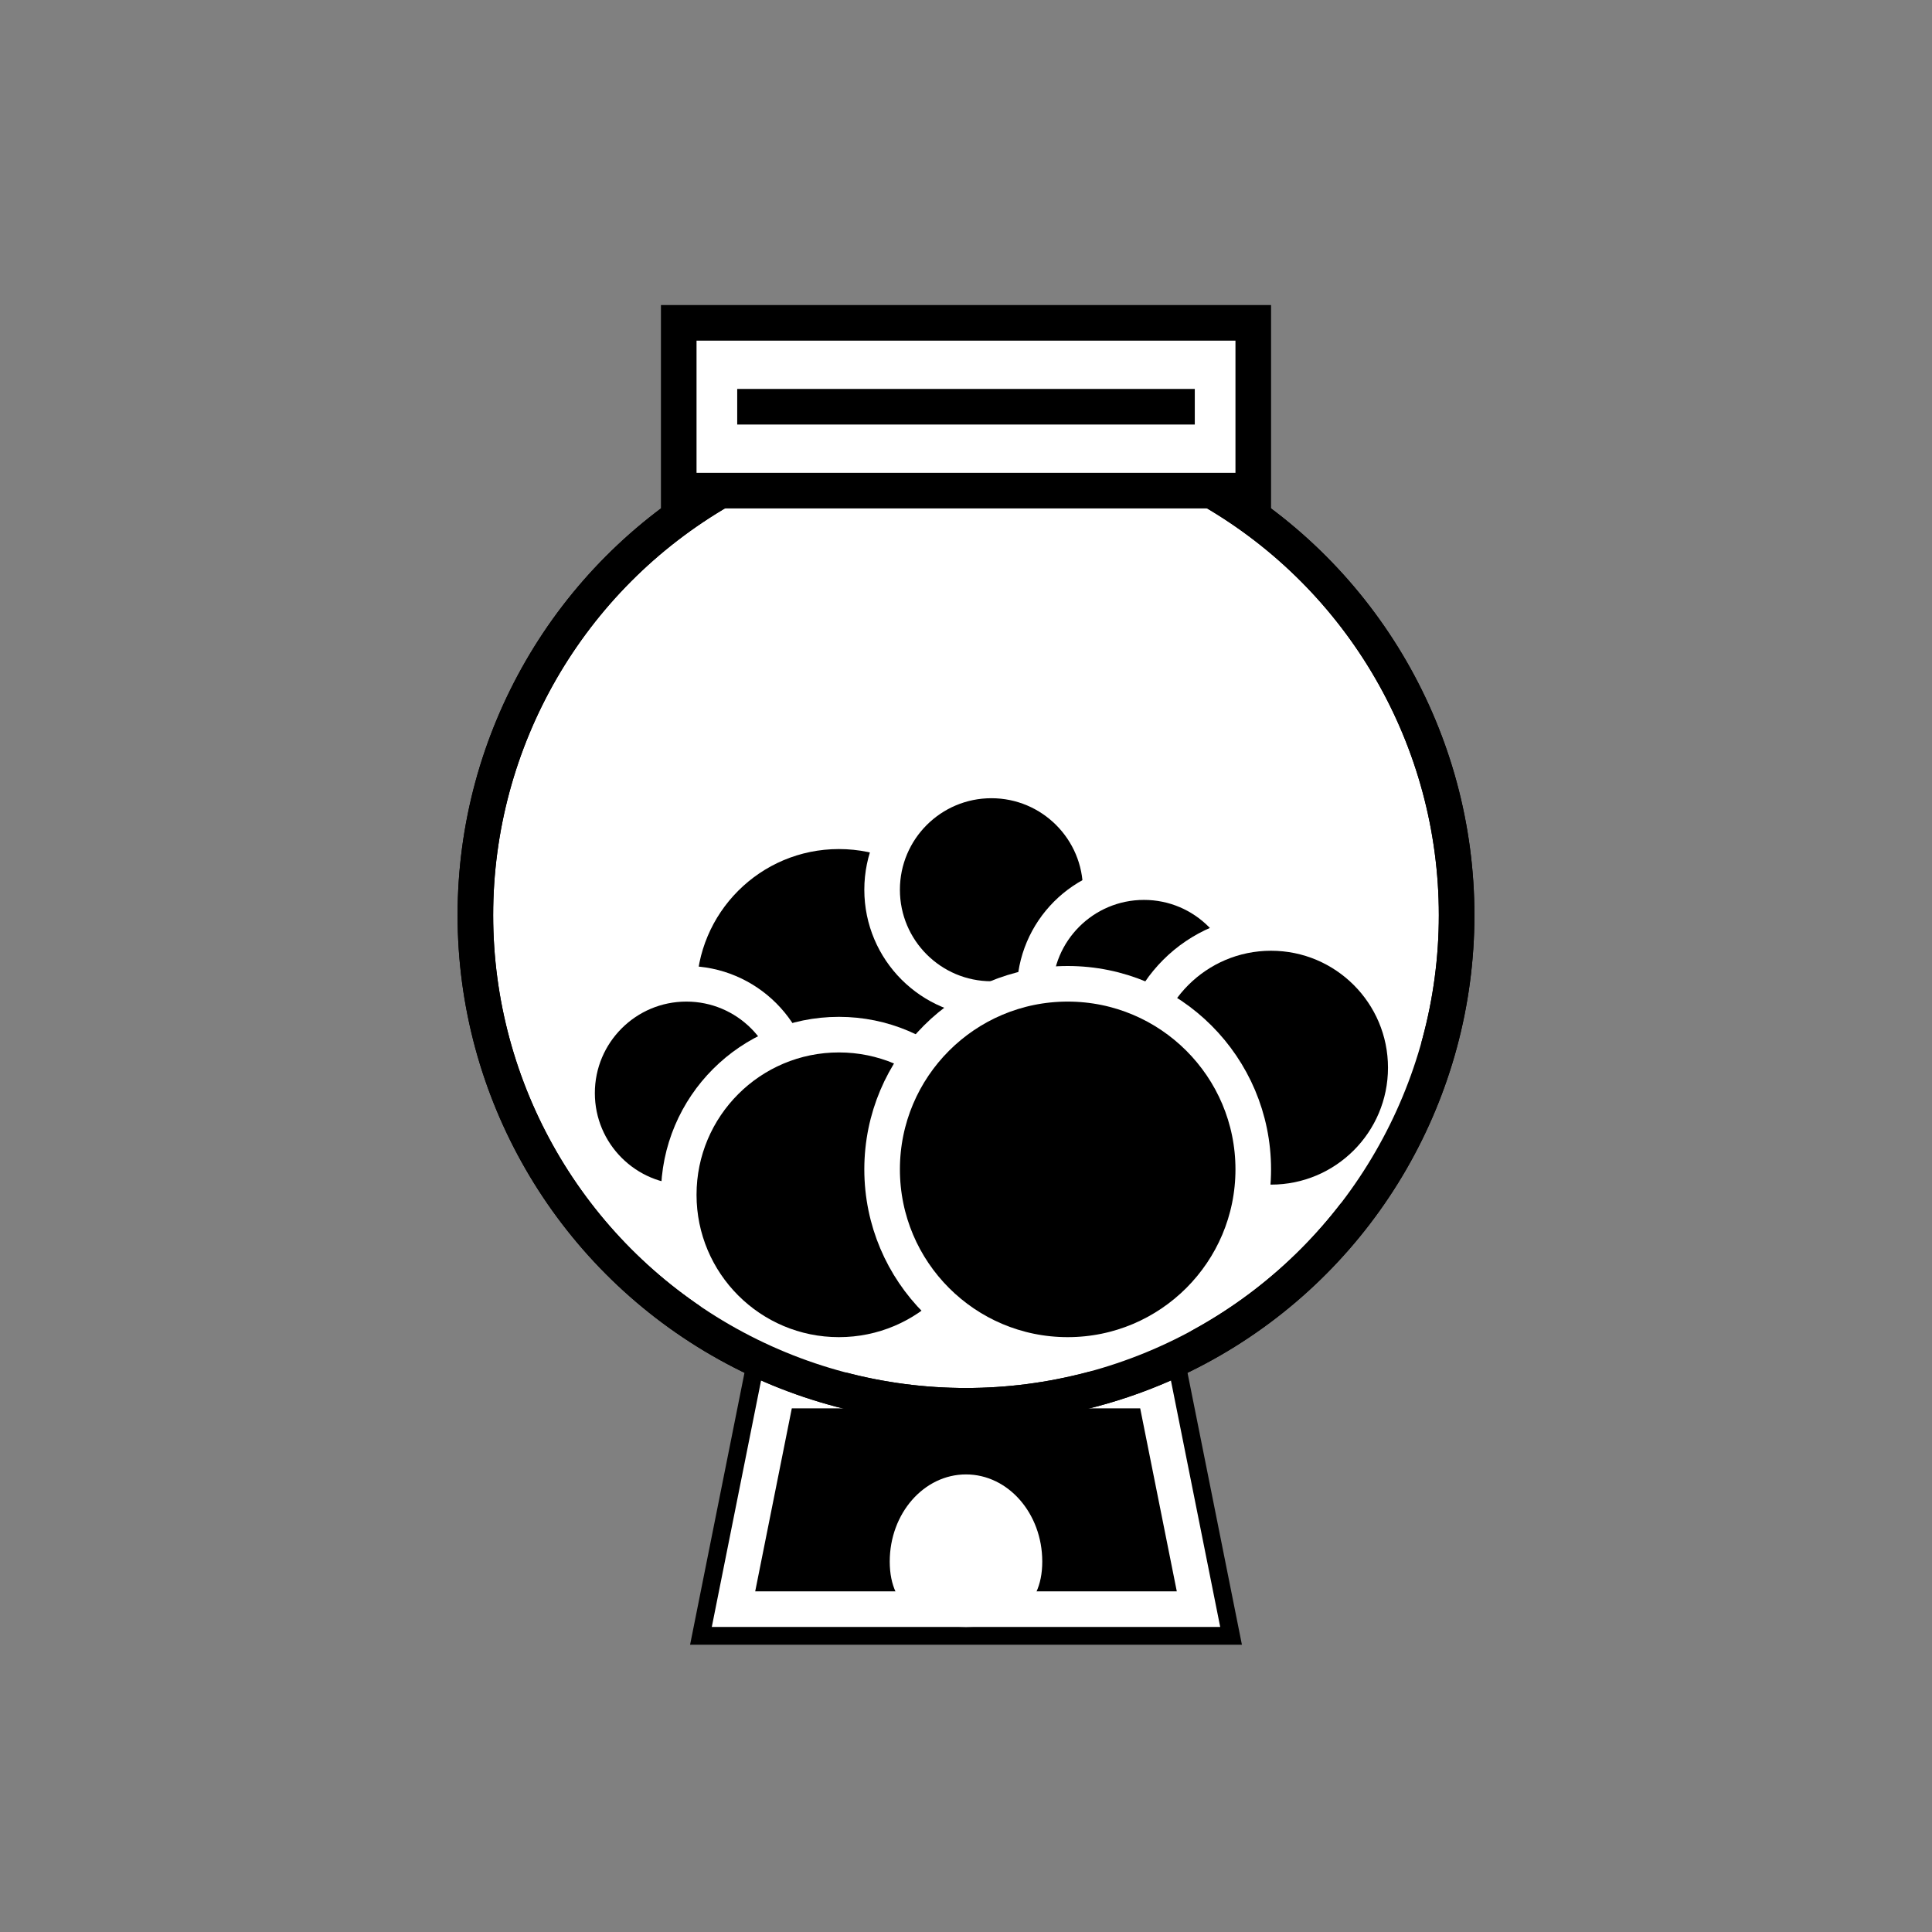 <svg width="38" height="38" viewBox="0 0 38 38" fill="none" xmlns="http://www.w3.org/2000/svg">
<rect x="0" y="0" width="38" height="38" fill="#808080" stroke="none"/>
<path d="M24 32H14L15 27H23L24 32Z" fill="black" stroke="black" stroke-width="0.7"/>
<path d="M23.573 31.65H14.427L15.287 27.35H22.713L23.573 31.65Z" fill="black" stroke="white" stroke-width="0.7"/>
<path d="M20.5 30.714C20.5 31.661 19.828 32 19 32C18.172 32 17.5 31.661 17.5 30.714C17.5 29.767 18.172 29 19 29C19.828 29 20.5 29.767 20.5 30.714Z" fill="white"/>
<circle cx="19" cy="18" r="9.65" fill="white" stroke="black" stroke-width="0.7"/>
<circle cx="16.5" cy="19.5" r="3.15" fill="black" stroke="white" stroke-width="0.7"/>
<circle cx="19.5" cy="17.5" r="2.15" fill="black" stroke="white" stroke-width="0.7"/>
<circle cx="13.5" cy="21.5" r="2.15" fill="black" stroke="white" stroke-width="0.7"/>
<circle cx="22.5" cy="19.5" r="2.15" fill="black" stroke="white" stroke-width="0.7"/>
<circle cx="25" cy="21" r="2.65" fill="black" stroke="white" stroke-width="0.7"/>
<circle cx="16.5" cy="23.5" r="3.15" fill="black" stroke="white" stroke-width="0.7"/>
<circle cx="21" cy="23" r="3.65" fill="black" stroke="white" stroke-width="0.7"/>
<circle cx="19" cy="18" r="9.65" stroke="black" stroke-width="0.7"/>
<rect x="13.35" y="6.35" width="11.3" height="3.3" fill="white" stroke="black" stroke-width="0.7"/>
<path d="M14.5 8H23.5" stroke="black" stroke-width="0.7"/>
</svg>
